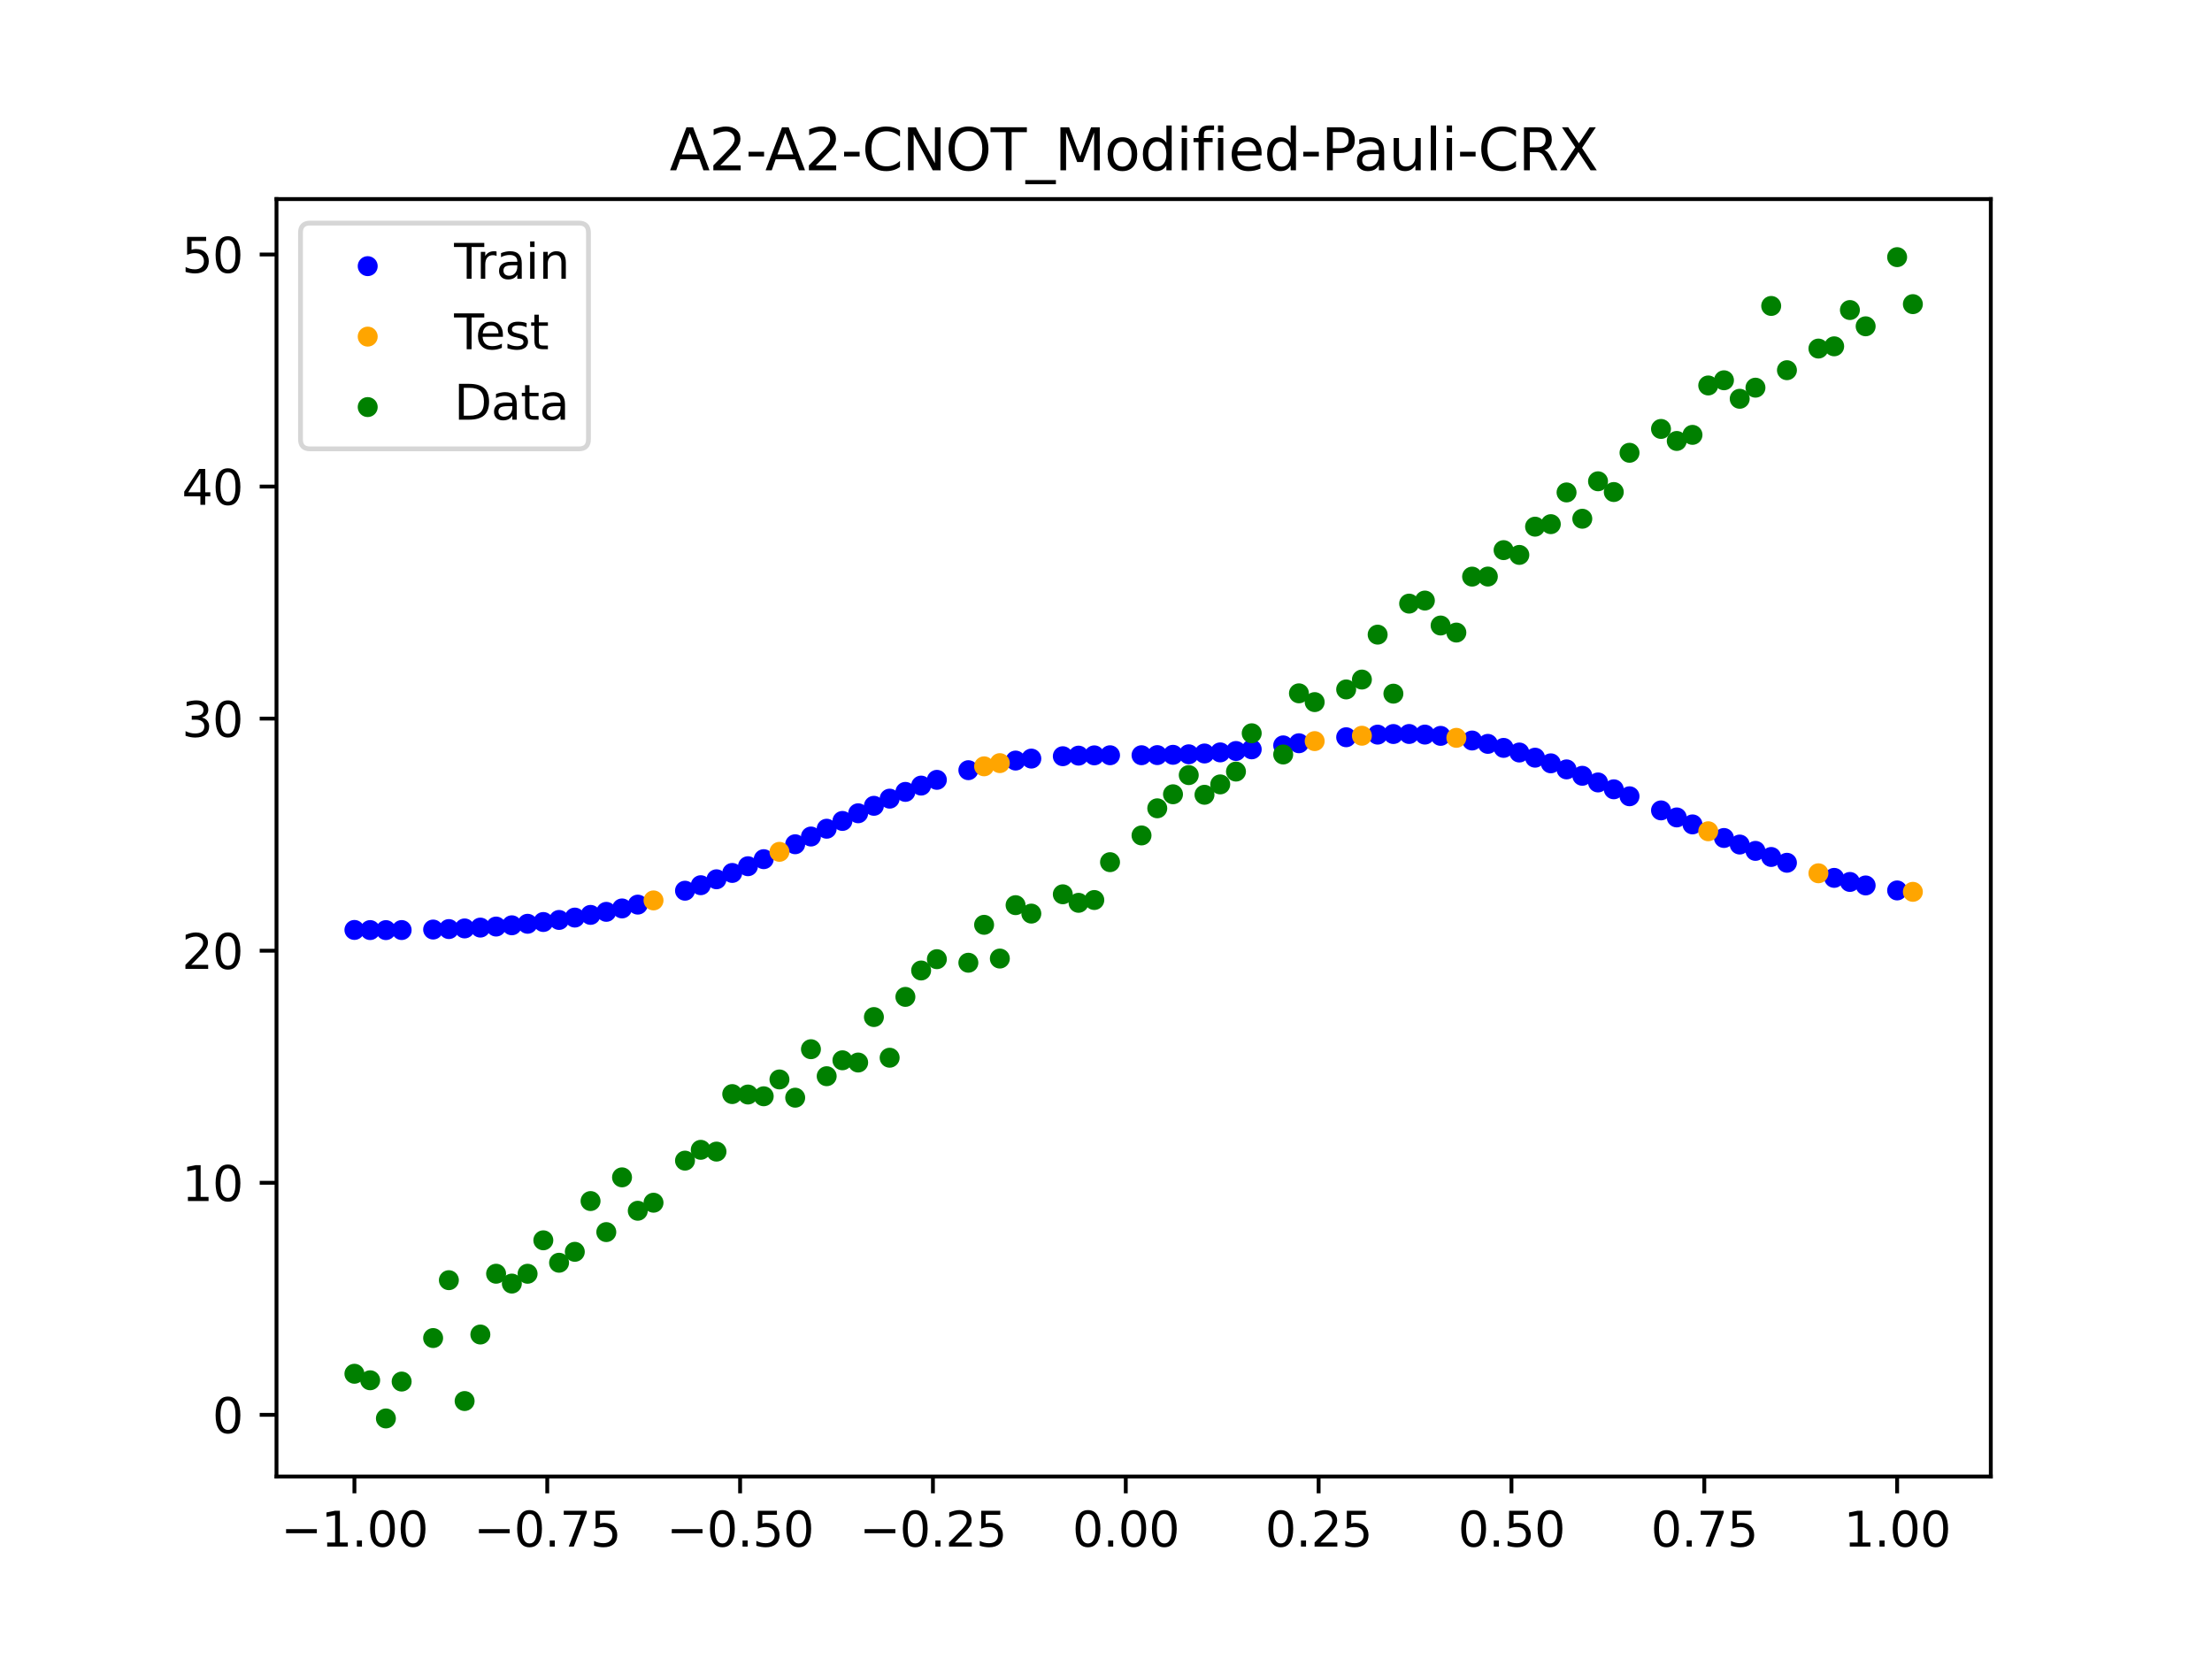 <?xml version="1.0" encoding="utf-8" standalone="no"?>
<!DOCTYPE svg PUBLIC "-//W3C//DTD SVG 1.1//EN"
  "http://www.w3.org/Graphics/SVG/1.1/DTD/svg11.dtd">
<svg xmlns:xlink="http://www.w3.org/1999/xlink" width="460.8pt" height="345.6pt" viewBox="0 0 460.8 345.6" xmlns="http://www.w3.org/2000/svg" version="1.1">
 <defs>
  <style type="text/css">*{stroke-linejoin: round; stroke-linecap: butt}</style>
 </defs>
 <g id="figure_1">
  <g id="patch_1">
   <path d="M 0 345.6 
L 460.8 345.6 
L 460.8 0 
L 0 0 
z
" style="fill: #ffffff"/>
  </g>
  <g id="axes_1">
   <g id="patch_2">
    <path d="M 57.6 307.584 
L 414.72 307.584 
L 414.72 41.472 
L 57.6 41.472 
z
" style="fill: #ffffff"/>
   </g>
   <g id="PathCollection_1">
    <defs>
     <path id="me3cb70cf65" d="M 0 1.581 
C 0.419 1.581 0.822 1.415 1.118 1.118 
C 1.415 0.822 1.581 0.419 1.581 0 
C 1.581 -0.419 1.415 -0.822 1.118 -1.118 
C 0.822 -1.415 0.419 -1.581 0 -1.581 
C -0.419 -1.581 -0.822 -1.415 -1.118 -1.118 
C -1.415 -0.822 -1.581 -0.419 -1.581 0 
C -1.581 0.419 -1.415 0.822 -1.118 1.118 
C -0.822 1.415 -0.419 1.581 0 1.581 
z
" style="stroke: #0000ff"/>
    </defs>
    <g clip-path="url(#p732efe812d)">
     <use xlink:href="#me3cb70cf65" x="145.978" y="184.405" style="fill: #0000ff; stroke: #0000ff"/>
     <use xlink:href="#me3cb70cf65" x="323.062" y="159.016" style="fill: #0000ff; stroke: #0000ff"/>
     <use xlink:href="#me3cb70cf65" x="267.314" y="155.278" style="fill: #0000ff; stroke: #0000ff"/>
     <use xlink:href="#me3cb70cf65" x="270.593" y="154.832" style="fill: #0000ff; stroke: #0000ff"/>
     <use xlink:href="#me3cb70cf65" x="329.621" y="161.611" style="fill: #0000ff; stroke: #0000ff"/>
     <use xlink:href="#me3cb70cf65" x="221.403" y="157.533" style="fill: #0000ff; stroke: #0000ff"/>
     <use xlink:href="#me3cb70cf65" x="260.755" y="156.101" style="fill: #0000ff; stroke: #0000ff"/>
     <use xlink:href="#me3cb70cf65" x="385.37" y="183.726" style="fill: #0000ff; stroke: #0000ff"/>
     <use xlink:href="#me3cb70cf65" x="237.8" y="157.327" style="fill: #0000ff; stroke: #0000ff"/>
     <use xlink:href="#me3cb70cf65" x="313.224" y="155.799" style="fill: #0000ff; stroke: #0000ff"/>
     <use xlink:href="#me3cb70cf65" x="336.18" y="164.426" style="fill: #0000ff; stroke: #0000ff"/>
     <use xlink:href="#me3cb70cf65" x="254.196" y="156.737" style="fill: #0000ff; stroke: #0000ff"/>
     <use xlink:href="#me3cb70cf65" x="349.297" y="170.285" style="fill: #0000ff; stroke: #0000ff"/>
     <use xlink:href="#me3cb70cf65" x="182.051" y="167.865" style="fill: #0000ff; stroke: #0000ff"/>
     <use xlink:href="#me3cb70cf65" x="250.917" y="156.965" style="fill: #0000ff; stroke: #0000ff"/>
     <use xlink:href="#me3cb70cf65" x="280.431" y="153.582" style="fill: #0000ff; stroke: #0000ff"/>
     <use xlink:href="#me3cb70cf65" x="103.347" y="193.019" style="fill: #0000ff; stroke: #0000ff"/>
     <use xlink:href="#me3cb70cf65" x="126.302" y="189.955" style="fill: #0000ff; stroke: #0000ff"/>
     <use xlink:href="#me3cb70cf65" x="123.023" y="190.588" style="fill: #0000ff; stroke: #0000ff"/>
     <use xlink:href="#me3cb70cf65" x="116.464" y="191.642" style="fill: #0000ff; stroke: #0000ff"/>
     <use xlink:href="#me3cb70cf65" x="306.666" y="154.262" style="fill: #0000ff; stroke: #0000ff"/>
     <use xlink:href="#me3cb70cf65" x="211.565" y="158.438" style="fill: #0000ff; stroke: #0000ff"/>
     <use xlink:href="#me3cb70cf65" x="155.816" y="180.451" style="fill: #0000ff; stroke: #0000ff"/>
     <use xlink:href="#me3cb70cf65" x="77.112" y="193.751" style="fill: #0000ff; stroke: #0000ff"/>
     <use xlink:href="#me3cb70cf65" x="244.358" y="157.241" style="fill: #0000ff; stroke: #0000ff"/>
     <use xlink:href="#me3cb70cf65" x="362.415" y="175.933" style="fill: #0000ff; stroke: #0000ff"/>
     <use xlink:href="#me3cb70cf65" x="382.091" y="182.877" style="fill: #0000ff; stroke: #0000ff"/>
     <use xlink:href="#me3cb70cf65" x="96.788" y="193.409" style="fill: #0000ff; stroke: #0000ff"/>
     <use xlink:href="#me3cb70cf65" x="201.727" y="160.443" style="fill: #0000ff; stroke: #0000ff"/>
     <use xlink:href="#me3cb70cf65" x="119.743" y="191.149" style="fill: #0000ff; stroke: #0000ff"/>
     <use xlink:href="#me3cb70cf65" x="149.258" y="183.17" style="fill: #0000ff; stroke: #0000ff"/>
     <use xlink:href="#me3cb70cf65" x="300.107" y="153.294" style="fill: #0000ff; stroke: #0000ff"/>
     <use xlink:href="#me3cb70cf65" x="293.548" y="152.903" style="fill: #0000ff; stroke: #0000ff"/>
     <use xlink:href="#me3cb70cf65" x="231.241" y="157.333" style="fill: #0000ff; stroke: #0000ff"/>
     <use xlink:href="#me3cb70cf65" x="109.905" y="192.441" style="fill: #0000ff; stroke: #0000ff"/>
     <use xlink:href="#me3cb70cf65" x="165.654" y="175.873" style="fill: #0000ff; stroke: #0000ff"/>
     <use xlink:href="#me3cb70cf65" x="319.783" y="157.839" style="fill: #0000ff; stroke: #0000ff"/>
     <use xlink:href="#me3cb70cf65" x="368.973" y="178.523" style="fill: #0000ff; stroke: #0000ff"/>
     <use xlink:href="#me3cb70cf65" x="316.504" y="156.762" style="fill: #0000ff; stroke: #0000ff"/>
     <use xlink:href="#me3cb70cf65" x="257.476" y="156.447" style="fill: #0000ff; stroke: #0000ff"/>
     <use xlink:href="#me3cb70cf65" x="172.213" y="172.638" style="fill: #0000ff; stroke: #0000ff"/>
     <use xlink:href="#me3cb70cf65" x="346.018" y="168.819" style="fill: #0000ff; stroke: #0000ff"/>
     <use xlink:href="#me3cb70cf65" x="80.391" y="193.759" style="fill: #0000ff; stroke: #0000ff"/>
     <use xlink:href="#me3cb70cf65" x="372.253" y="179.731" style="fill: #0000ff; stroke: #0000ff"/>
     <use xlink:href="#me3cb70cf65" x="168.934" y="174.263" style="fill: #0000ff; stroke: #0000ff"/>
     <use xlink:href="#me3cb70cf65" x="195.168" y="162.456" style="fill: #0000ff; stroke: #0000ff"/>
     <use xlink:href="#me3cb70cf65" x="152.537" y="181.85" style="fill: #0000ff; stroke: #0000ff"/>
     <use xlink:href="#me3cb70cf65" x="73.833" y="193.724" style="fill: #0000ff; stroke: #0000ff"/>
     <use xlink:href="#me3cb70cf65" x="290.269" y="152.91" style="fill: #0000ff; stroke: #0000ff"/>
     <use xlink:href="#me3cb70cf65" x="175.492" y="171.017" style="fill: #0000ff; stroke: #0000ff"/>
     <use xlink:href="#me3cb70cf65" x="241.079" y="157.302" style="fill: #0000ff; stroke: #0000ff"/>
     <use xlink:href="#me3cb70cf65" x="296.828" y="153.028" style="fill: #0000ff; stroke: #0000ff"/>
     <use xlink:href="#me3cb70cf65" x="227.962" y="157.354" style="fill: #0000ff; stroke: #0000ff"/>
     <use xlink:href="#me3cb70cf65" x="395.208" y="185.494" style="fill: #0000ff; stroke: #0000ff"/>
     <use xlink:href="#me3cb70cf65" x="178.772" y="169.42" style="fill: #0000ff; stroke: #0000ff"/>
     <use xlink:href="#me3cb70cf65" x="142.699" y="185.551" style="fill: #0000ff; stroke: #0000ff"/>
     <use xlink:href="#me3cb70cf65" x="132.861" y="188.451" style="fill: #0000ff; stroke: #0000ff"/>
     <use xlink:href="#me3cb70cf65" x="188.61" y="164.965" style="fill: #0000ff; stroke: #0000ff"/>
     <use xlink:href="#me3cb70cf65" x="100.067" y="193.236" style="fill: #0000ff; stroke: #0000ff"/>
     <use xlink:href="#me3cb70cf65" x="359.135" y="174.568" style="fill: #0000ff; stroke: #0000ff"/>
     <use xlink:href="#me3cb70cf65" x="214.844" y="158.029" style="fill: #0000ff; stroke: #0000ff"/>
     <use xlink:href="#me3cb70cf65" x="365.694" y="177.254" style="fill: #0000ff; stroke: #0000ff"/>
     <use xlink:href="#me3cb70cf65" x="90.229" y="193.641" style="fill: #0000ff; stroke: #0000ff"/>
     <use xlink:href="#me3cb70cf65" x="352.577" y="171.737" style="fill: #0000ff; stroke: #0000ff"/>
     <use xlink:href="#me3cb70cf65" x="129.581" y="189.243" style="fill: #0000ff; stroke: #0000ff"/>
     <use xlink:href="#me3cb70cf65" x="339.459" y="165.879" style="fill: #0000ff; stroke: #0000ff"/>
     <use xlink:href="#me3cb70cf65" x="185.33" y="166.374" style="fill: #0000ff; stroke: #0000ff"/>
     <use xlink:href="#me3cb70cf65" x="326.342" y="160.279" style="fill: #0000ff; stroke: #0000ff"/>
     <use xlink:href="#me3cb70cf65" x="388.649" y="184.454" style="fill: #0000ff; stroke: #0000ff"/>
     <use xlink:href="#me3cb70cf65" x="159.096" y="178.981" style="fill: #0000ff; stroke: #0000ff"/>
     <use xlink:href="#me3cb70cf65" x="83.671" y="193.746" style="fill: #0000ff; stroke: #0000ff"/>
     <use xlink:href="#me3cb70cf65" x="224.682" y="157.413" style="fill: #0000ff; stroke: #0000ff"/>
     <use xlink:href="#me3cb70cf65" x="113.185" y="192.071" style="fill: #0000ff; stroke: #0000ff"/>
     <use xlink:href="#me3cb70cf65" x="93.509" y="193.543" style="fill: #0000ff; stroke: #0000ff"/>
     <use xlink:href="#me3cb70cf65" x="106.626" y="192.756" style="fill: #0000ff; stroke: #0000ff"/>
     <use xlink:href="#me3cb70cf65" x="247.638" y="157.132" style="fill: #0000ff; stroke: #0000ff"/>
     <use xlink:href="#me3cb70cf65" x="309.945" y="154.962" style="fill: #0000ff; stroke: #0000ff"/>
     <use xlink:href="#me3cb70cf65" x="286.99" y="153.036" style="fill: #0000ff; stroke: #0000ff"/>
     <use xlink:href="#me3cb70cf65" x="191.889" y="163.654" style="fill: #0000ff; stroke: #0000ff"/>
     <use xlink:href="#me3cb70cf65" x="332.9" y="162.999" style="fill: #0000ff; stroke: #0000ff"/>
    </g>
   </g>
   <g id="PathCollection_2">
    <defs>
     <path id="m065a804cea" d="M 0 1.581 
C 0.419 1.581 0.822 1.415 1.118 1.118 
C 1.415 0.822 1.581 0.419 1.581 0 
C 1.581 -0.419 1.415 -0.822 1.118 -1.118 
C 0.822 -1.415 0.419 -1.581 0 -1.581 
C -0.419 -1.581 -0.822 -1.415 -1.118 -1.118 
C -1.415 -0.822 -1.581 -0.419 -1.581 0 
C -1.581 0.419 -1.415 0.822 -1.118 1.118 
C -0.822 1.415 -0.419 1.581 0 1.581 
z
" style="stroke: #ffa500"/>
    </defs>
    <g clip-path="url(#p732efe812d)">
     <use xlink:href="#m065a804cea" x="205.006" y="159.639" style="fill: #ffa500; stroke: #ffa500"/>
     <use xlink:href="#m065a804cea" x="162.375" y="177.451" style="fill: #ffa500; stroke: #ffa500"/>
     <use xlink:href="#m065a804cea" x="208.286" y="158.972" style="fill: #ffa500; stroke: #ffa500"/>
     <use xlink:href="#m065a804cea" x="283.71" y="153.266" style="fill: #ffa500; stroke: #ffa500"/>
     <use xlink:href="#m065a804cea" x="378.811" y="181.92" style="fill: #ffa500; stroke: #ffa500"/>
     <use xlink:href="#m065a804cea" x="136.14" y="187.573" style="fill: #ffa500; stroke: #ffa500"/>
     <use xlink:href="#m065a804cea" x="355.856" y="173.167" style="fill: #ffa500; stroke: #ffa500"/>
     <use xlink:href="#m065a804cea" x="273.872" y="154.386" style="fill: #ffa500; stroke: #ffa500"/>
     <use xlink:href="#m065a804cea" x="303.386" y="153.705" style="fill: #ffa500; stroke: #ffa500"/>
     <use xlink:href="#m065a804cea" x="398.487" y="185.786" style="fill: #ffa500; stroke: #ffa500"/>
    </g>
   </g>
   <g id="PathCollection_3">
    <defs>
     <path id="md2d02b4729" d="M 0 1.581 
C 0.419 1.581 0.822 1.415 1.118 1.118 
C 1.415 0.822 1.581 0.419 1.581 0 
C 1.581 -0.419 1.415 -0.822 1.118 -1.118 
C 0.822 -1.415 0.419 -1.581 0 -1.581 
C -0.419 -1.581 -0.822 -1.415 -1.118 -1.118 
C -1.415 -0.822 -1.581 -0.419 -1.581 0 
C -1.581 0.419 -1.415 0.822 -1.118 1.118 
C -0.822 1.415 -0.419 1.581 0 1.581 
z
" style="stroke: #008000"/>
    </defs>
    <g clip-path="url(#p732efe812d)">
     <use xlink:href="#md2d02b4729" x="145.978" y="239.529" style="fill: #008000; stroke: #008000"/>
     <use xlink:href="#md2d02b4729" x="323.062" y="109.191" style="fill: #008000; stroke: #008000"/>
     <use xlink:href="#md2d02b4729" x="267.314" y="157.174" style="fill: #008000; stroke: #008000"/>
     <use xlink:href="#md2d02b4729" x="270.593" y="144.432" style="fill: #008000; stroke: #008000"/>
     <use xlink:href="#md2d02b4729" x="329.621" y="108.064" style="fill: #008000; stroke: #008000"/>
     <use xlink:href="#md2d02b4729" x="221.403" y="186.297" style="fill: #008000; stroke: #008000"/>
     <use xlink:href="#md2d02b4729" x="260.755" y="152.753" style="fill: #008000; stroke: #008000"/>
     <use xlink:href="#md2d02b4729" x="385.37" y="64.585" style="fill: #008000; stroke: #008000"/>
     <use xlink:href="#md2d02b4729" x="237.8" y="174.037" style="fill: #008000; stroke: #008000"/>
     <use xlink:href="#md2d02b4729" x="313.224" y="114.603" style="fill: #008000; stroke: #008000"/>
     <use xlink:href="#md2d02b4729" x="336.18" y="102.499" style="fill: #008000; stroke: #008000"/>
     <use xlink:href="#md2d02b4729" x="254.196" y="163.405" style="fill: #008000; stroke: #008000"/>
     <use xlink:href="#md2d02b4729" x="349.297" y="91.859" style="fill: #008000; stroke: #008000"/>
     <use xlink:href="#md2d02b4729" x="182.051" y="211.87" style="fill: #008000; stroke: #008000"/>
     <use xlink:href="#md2d02b4729" x="250.917" y="165.566" style="fill: #008000; stroke: #008000"/>
     <use xlink:href="#md2d02b4729" x="280.431" y="143.622" style="fill: #008000; stroke: #008000"/>
     <use xlink:href="#md2d02b4729" x="103.347" y="265.342" style="fill: #008000; stroke: #008000"/>
     <use xlink:href="#md2d02b4729" x="126.302" y="256.668" style="fill: #008000; stroke: #008000"/>
     <use xlink:href="#md2d02b4729" x="123.023" y="250.202" style="fill: #008000; stroke: #008000"/>
     <use xlink:href="#md2d02b4729" x="116.464" y="263.053" style="fill: #008000; stroke: #008000"/>
     <use xlink:href="#md2d02b4729" x="306.666" y="120.12" style="fill: #008000; stroke: #008000"/>
     <use xlink:href="#md2d02b4729" x="211.565" y="188.561" style="fill: #008000; stroke: #008000"/>
     <use xlink:href="#md2d02b4729" x="155.816" y="228.009" style="fill: #008000; stroke: #008000"/>
     <use xlink:href="#md2d02b4729" x="77.112" y="287.537" style="fill: #008000; stroke: #008000"/>
     <use xlink:href="#md2d02b4729" x="244.358" y="165.462" style="fill: #008000; stroke: #008000"/>
     <use xlink:href="#md2d02b4729" x="362.415" y="83.074" style="fill: #008000; stroke: #008000"/>
     <use xlink:href="#md2d02b4729" x="382.091" y="72.145" style="fill: #008000; stroke: #008000"/>
     <use xlink:href="#md2d02b4729" x="96.788" y="291.863" style="fill: #008000; stroke: #008000"/>
     <use xlink:href="#md2d02b4729" x="201.727" y="200.555" style="fill: #008000; stroke: #008000"/>
     <use xlink:href="#md2d02b4729" x="119.743" y="260.777" style="fill: #008000; stroke: #008000"/>
     <use xlink:href="#md2d02b4729" x="149.258" y="239.901" style="fill: #008000; stroke: #008000"/>
     <use xlink:href="#md2d02b4729" x="300.107" y="130.306" style="fill: #008000; stroke: #008000"/>
     <use xlink:href="#md2d02b4729" x="293.548" y="125.746" style="fill: #008000; stroke: #008000"/>
     <use xlink:href="#md2d02b4729" x="231.241" y="179.605" style="fill: #008000; stroke: #008000"/>
     <use xlink:href="#md2d02b4729" x="109.905" y="265.348" style="fill: #008000; stroke: #008000"/>
     <use xlink:href="#md2d02b4729" x="165.654" y="228.669" style="fill: #008000; stroke: #008000"/>
     <use xlink:href="#md2d02b4729" x="319.783" y="109.715" style="fill: #008000; stroke: #008000"/>
     <use xlink:href="#md2d02b4729" x="368.973" y="63.734" style="fill: #008000; stroke: #008000"/>
     <use xlink:href="#md2d02b4729" x="316.504" y="115.599" style="fill: #008000; stroke: #008000"/>
     <use xlink:href="#md2d02b4729" x="257.476" y="160.733" style="fill: #008000; stroke: #008000"/>
     <use xlink:href="#md2d02b4729" x="172.213" y="224.194" style="fill: #008000; stroke: #008000"/>
     <use xlink:href="#md2d02b4729" x="346.018" y="89.354" style="fill: #008000; stroke: #008000"/>
     <use xlink:href="#md2d02b4729" x="80.391" y="295.488" style="fill: #008000; stroke: #008000"/>
     <use xlink:href="#md2d02b4729" x="372.253" y="77.119" style="fill: #008000; stroke: #008000"/>
     <use xlink:href="#md2d02b4729" x="168.934" y="218.569" style="fill: #008000; stroke: #008000"/>
     <use xlink:href="#md2d02b4729" x="195.168" y="199.815" style="fill: #008000; stroke: #008000"/>
     <use xlink:href="#md2d02b4729" x="152.537" y="227.917" style="fill: #008000; stroke: #008000"/>
     <use xlink:href="#md2d02b4729" x="73.833" y="286.179" style="fill: #008000; stroke: #008000"/>
     <use xlink:href="#md2d02b4729" x="290.269" y="144.503" style="fill: #008000; stroke: #008000"/>
     <use xlink:href="#md2d02b4729" x="175.492" y="220.878" style="fill: #008000; stroke: #008000"/>
     <use xlink:href="#md2d02b4729" x="241.079" y="168.385" style="fill: #008000; stroke: #008000"/>
     <use xlink:href="#md2d02b4729" x="296.828" y="125.107" style="fill: #008000; stroke: #008000"/>
     <use xlink:href="#md2d02b4729" x="227.962" y="187.489" style="fill: #008000; stroke: #008000"/>
     <use xlink:href="#md2d02b4729" x="395.208" y="53.568" style="fill: #008000; stroke: #008000"/>
     <use xlink:href="#md2d02b4729" x="178.772" y="221.344" style="fill: #008000; stroke: #008000"/>
     <use xlink:href="#md2d02b4729" x="142.699" y="241.781" style="fill: #008000; stroke: #008000"/>
     <use xlink:href="#md2d02b4729" x="132.861" y="252.224" style="fill: #008000; stroke: #008000"/>
     <use xlink:href="#md2d02b4729" x="188.61" y="207.669" style="fill: #008000; stroke: #008000"/>
     <use xlink:href="#md2d02b4729" x="100.067" y="278.004" style="fill: #008000; stroke: #008000"/>
     <use xlink:href="#md2d02b4729" x="359.135" y="79.219" style="fill: #008000; stroke: #008000"/>
     <use xlink:href="#md2d02b4729" x="214.844" y="190.32" style="fill: #008000; stroke: #008000"/>
     <use xlink:href="#md2d02b4729" x="365.694" y="80.761" style="fill: #008000; stroke: #008000"/>
     <use xlink:href="#md2d02b4729" x="90.229" y="278.74" style="fill: #008000; stroke: #008000"/>
     <use xlink:href="#md2d02b4729" x="352.577" y="90.59" style="fill: #008000; stroke: #008000"/>
     <use xlink:href="#md2d02b4729" x="129.581" y="245.264" style="fill: #008000; stroke: #008000"/>
     <use xlink:href="#md2d02b4729" x="339.459" y="94.322" style="fill: #008000; stroke: #008000"/>
     <use xlink:href="#md2d02b4729" x="185.33" y="220.345" style="fill: #008000; stroke: #008000"/>
     <use xlink:href="#md2d02b4729" x="326.342" y="102.583" style="fill: #008000; stroke: #008000"/>
     <use xlink:href="#md2d02b4729" x="388.649" y="67.974" style="fill: #008000; stroke: #008000"/>
     <use xlink:href="#md2d02b4729" x="159.096" y="228.374" style="fill: #008000; stroke: #008000"/>
     <use xlink:href="#md2d02b4729" x="83.671" y="287.805" style="fill: #008000; stroke: #008000"/>
     <use xlink:href="#md2d02b4729" x="224.682" y="188.075" style="fill: #008000; stroke: #008000"/>
     <use xlink:href="#md2d02b4729" x="113.185" y="258.379" style="fill: #008000; stroke: #008000"/>
     <use xlink:href="#md2d02b4729" x="93.509" y="266.684" style="fill: #008000; stroke: #008000"/>
     <use xlink:href="#md2d02b4729" x="106.626" y="267.392" style="fill: #008000; stroke: #008000"/>
     <use xlink:href="#md2d02b4729" x="247.638" y="161.47" style="fill: #008000; stroke: #008000"/>
     <use xlink:href="#md2d02b4729" x="309.945" y="120.107" style="fill: #008000; stroke: #008000"/>
     <use xlink:href="#md2d02b4729" x="286.99" y="132.208" style="fill: #008000; stroke: #008000"/>
     <use xlink:href="#md2d02b4729" x="191.889" y="202.171" style="fill: #008000; stroke: #008000"/>
     <use xlink:href="#md2d02b4729" x="332.9" y="100.262" style="fill: #008000; stroke: #008000"/>
    </g>
   </g>
   <g id="PathCollection_4">
    <g clip-path="url(#p732efe812d)">
     <use xlink:href="#md2d02b4729" x="205.006" y="192.657" style="fill: #008000; stroke: #008000"/>
     <use xlink:href="#md2d02b4729" x="162.375" y="224.867" style="fill: #008000; stroke: #008000"/>
     <use xlink:href="#md2d02b4729" x="208.286" y="199.684" style="fill: #008000; stroke: #008000"/>
     <use xlink:href="#md2d02b4729" x="283.71" y="141.563" style="fill: #008000; stroke: #008000"/>
     <use xlink:href="#md2d02b4729" x="378.811" y="72.613" style="fill: #008000; stroke: #008000"/>
     <use xlink:href="#md2d02b4729" x="136.14" y="250.548" style="fill: #008000; stroke: #008000"/>
     <use xlink:href="#md2d02b4729" x="355.856" y="80.3" style="fill: #008000; stroke: #008000"/>
     <use xlink:href="#md2d02b4729" x="273.872" y="146.262" style="fill: #008000; stroke: #008000"/>
     <use xlink:href="#md2d02b4729" x="303.386" y="131.774" style="fill: #008000; stroke: #008000"/>
     <use xlink:href="#md2d02b4729" x="398.487" y="63.357" style="fill: #008000; stroke: #008000"/>
    </g>
   </g>
   <g id="matplotlib.axis_1">
    <g id="xtick_1">
     <g id="line2d_1">
      <defs>
       <path id="mb6b170fa87" d="M 0 0 
L 0 3.5 
" style="stroke: #000000; stroke-width: 0.8"/>
      </defs>
      <g>
       <use xlink:href="#mb6b170fa87" x="73.833" y="307.584" style="stroke: #000000; stroke-width: 0.8"/>
      </g>
     </g>
     <g id="text_1">
      <!-- −1.00 -->
      <g transform="translate(58.51 322.182) scale(0.1 -0.1)">
       <defs>
        <path id="DejaVuSans-2212" d="M 678 2272 
L 4684 2272 
L 4684 1741 
L 678 1741 
L 678 2272 
z
" transform="scale(0.016)"/>
        <path id="DejaVuSans-31" d="M 794 531 
L 1825 531 
L 1825 4091 
L 703 3866 
L 703 4441 
L 1819 4666 
L 2450 4666 
L 2450 531 
L 3481 531 
L 3481 0 
L 794 0 
L 794 531 
z
" transform="scale(0.016)"/>
        <path id="DejaVuSans-2e" d="M 684 794 
L 1344 794 
L 1344 0 
L 684 0 
L 684 794 
z
" transform="scale(0.016)"/>
        <path id="DejaVuSans-30" d="M 2034 4250 
Q 1547 4250 1301 3770 
Q 1056 3291 1056 2328 
Q 1056 1369 1301 889 
Q 1547 409 2034 409 
Q 2525 409 2770 889 
Q 3016 1369 3016 2328 
Q 3016 3291 2770 3770 
Q 2525 4250 2034 4250 
z
M 2034 4750 
Q 2819 4750 3233 4129 
Q 3647 3509 3647 2328 
Q 3647 1150 3233 529 
Q 2819 -91 2034 -91 
Q 1250 -91 836 529 
Q 422 1150 422 2328 
Q 422 3509 836 4129 
Q 1250 4750 2034 4750 
z
" transform="scale(0.016)"/>
       </defs>
       <use xlink:href="#DejaVuSans-2212"/>
       <use xlink:href="#DejaVuSans-31" x="83.789"/>
       <use xlink:href="#DejaVuSans-2e" x="147.412"/>
       <use xlink:href="#DejaVuSans-30" x="179.199"/>
       <use xlink:href="#DejaVuSans-30" x="242.822"/>
      </g>
     </g>
    </g>
    <g id="xtick_2">
     <g id="line2d_2">
      <g>
       <use xlink:href="#mb6b170fa87" x="114.005" y="307.584" style="stroke: #000000; stroke-width: 0.8"/>
      </g>
     </g>
     <g id="text_2">
      <!-- −0.75 -->
      <g transform="translate(98.682 322.182) scale(0.1 -0.1)">
       <defs>
        <path id="DejaVuSans-37" d="M 525 4666 
L 3525 4666 
L 3525 4397 
L 1831 0 
L 1172 0 
L 2766 4134 
L 525 4134 
L 525 4666 
z
" transform="scale(0.016)"/>
        <path id="DejaVuSans-35" d="M 691 4666 
L 3169 4666 
L 3169 4134 
L 1269 4134 
L 1269 2991 
Q 1406 3038 1543 3061 
Q 1681 3084 1819 3084 
Q 2600 3084 3056 2656 
Q 3513 2228 3513 1497 
Q 3513 744 3044 326 
Q 2575 -91 1722 -91 
Q 1428 -91 1123 -41 
Q 819 9 494 109 
L 494 744 
Q 775 591 1075 516 
Q 1375 441 1709 441 
Q 2250 441 2565 725 
Q 2881 1009 2881 1497 
Q 2881 1984 2565 2268 
Q 2250 2553 1709 2553 
Q 1456 2553 1204 2497 
Q 953 2441 691 2322 
L 691 4666 
z
" transform="scale(0.016)"/>
       </defs>
       <use xlink:href="#DejaVuSans-2212"/>
       <use xlink:href="#DejaVuSans-30" x="83.789"/>
       <use xlink:href="#DejaVuSans-2e" x="147.412"/>
       <use xlink:href="#DejaVuSans-37" x="179.199"/>
       <use xlink:href="#DejaVuSans-35" x="242.822"/>
      </g>
     </g>
    </g>
    <g id="xtick_3">
     <g id="line2d_3">
      <g>
       <use xlink:href="#mb6b170fa87" x="154.177" y="307.584" style="stroke: #000000; stroke-width: 0.8"/>
      </g>
     </g>
     <g id="text_3">
      <!-- −0.50 -->
      <g transform="translate(138.854 322.182) scale(0.1 -0.1)">
       <use xlink:href="#DejaVuSans-2212"/>
       <use xlink:href="#DejaVuSans-30" x="83.789"/>
       <use xlink:href="#DejaVuSans-2e" x="147.412"/>
       <use xlink:href="#DejaVuSans-35" x="179.199"/>
       <use xlink:href="#DejaVuSans-30" x="242.822"/>
      </g>
     </g>
    </g>
    <g id="xtick_4">
     <g id="line2d_4">
      <g>
       <use xlink:href="#mb6b170fa87" x="194.348" y="307.584" style="stroke: #000000; stroke-width: 0.8"/>
      </g>
     </g>
     <g id="text_4">
      <!-- −0.25 -->
      <g transform="translate(179.026 322.182) scale(0.1 -0.1)">
       <defs>
        <path id="DejaVuSans-32" d="M 1228 531 
L 3431 531 
L 3431 0 
L 469 0 
L 469 531 
Q 828 903 1448 1529 
Q 2069 2156 2228 2338 
Q 2531 2678 2651 2914 
Q 2772 3150 2772 3378 
Q 2772 3750 2511 3984 
Q 2250 4219 1831 4219 
Q 1534 4219 1204 4116 
Q 875 4013 500 3803 
L 500 4441 
Q 881 4594 1212 4672 
Q 1544 4750 1819 4750 
Q 2544 4750 2975 4387 
Q 3406 4025 3406 3419 
Q 3406 3131 3298 2873 
Q 3191 2616 2906 2266 
Q 2828 2175 2409 1742 
Q 1991 1309 1228 531 
z
" transform="scale(0.016)"/>
       </defs>
       <use xlink:href="#DejaVuSans-2212"/>
       <use xlink:href="#DejaVuSans-30" x="83.789"/>
       <use xlink:href="#DejaVuSans-2e" x="147.412"/>
       <use xlink:href="#DejaVuSans-32" x="179.199"/>
       <use xlink:href="#DejaVuSans-35" x="242.822"/>
      </g>
     </g>
    </g>
    <g id="xtick_5">
     <g id="line2d_5">
      <g>
       <use xlink:href="#mb6b170fa87" x="234.52" y="307.584" style="stroke: #000000; stroke-width: 0.8"/>
      </g>
     </g>
     <g id="text_5">
      <!-- 0.00 -->
      <g transform="translate(223.388 322.182) scale(0.1 -0.1)">
       <use xlink:href="#DejaVuSans-30"/>
       <use xlink:href="#DejaVuSans-2e" x="63.623"/>
       <use xlink:href="#DejaVuSans-30" x="95.41"/>
       <use xlink:href="#DejaVuSans-30" x="159.033"/>
      </g>
     </g>
    </g>
    <g id="xtick_6">
     <g id="line2d_6">
      <g>
       <use xlink:href="#mb6b170fa87" x="274.692" y="307.584" style="stroke: #000000; stroke-width: 0.8"/>
      </g>
     </g>
     <g id="text_6">
      <!-- 0.25 -->
      <g transform="translate(263.559 322.182) scale(0.1 -0.1)">
       <use xlink:href="#DejaVuSans-30"/>
       <use xlink:href="#DejaVuSans-2e" x="63.623"/>
       <use xlink:href="#DejaVuSans-32" x="95.41"/>
       <use xlink:href="#DejaVuSans-35" x="159.033"/>
      </g>
     </g>
    </g>
    <g id="xtick_7">
     <g id="line2d_7">
      <g>
       <use xlink:href="#mb6b170fa87" x="314.864" y="307.584" style="stroke: #000000; stroke-width: 0.8"/>
      </g>
     </g>
     <g id="text_7">
      <!-- 0.50 -->
      <g transform="translate(303.731 322.182) scale(0.1 -0.1)">
       <use xlink:href="#DejaVuSans-30"/>
       <use xlink:href="#DejaVuSans-2e" x="63.623"/>
       <use xlink:href="#DejaVuSans-35" x="95.41"/>
       <use xlink:href="#DejaVuSans-30" x="159.033"/>
      </g>
     </g>
    </g>
    <g id="xtick_8">
     <g id="line2d_8">
      <g>
       <use xlink:href="#mb6b170fa87" x="355.036" y="307.584" style="stroke: #000000; stroke-width: 0.8"/>
      </g>
     </g>
     <g id="text_8">
      <!-- 0.75 -->
      <g transform="translate(343.903 322.182) scale(0.1 -0.1)">
       <use xlink:href="#DejaVuSans-30"/>
       <use xlink:href="#DejaVuSans-2e" x="63.623"/>
       <use xlink:href="#DejaVuSans-37" x="95.41"/>
       <use xlink:href="#DejaVuSans-35" x="159.033"/>
      </g>
     </g>
    </g>
    <g id="xtick_9">
     <g id="line2d_9">
      <g>
       <use xlink:href="#mb6b170fa87" x="395.208" y="307.584" style="stroke: #000000; stroke-width: 0.8"/>
      </g>
     </g>
     <g id="text_9">
      <!-- 1.00 -->
      <g transform="translate(384.075 322.182) scale(0.1 -0.1)">
       <use xlink:href="#DejaVuSans-31"/>
       <use xlink:href="#DejaVuSans-2e" x="63.623"/>
       <use xlink:href="#DejaVuSans-30" x="95.41"/>
       <use xlink:href="#DejaVuSans-30" x="159.033"/>
      </g>
     </g>
    </g>
   </g>
   <g id="matplotlib.axis_2">
    <g id="ytick_1">
     <g id="line2d_10">
      <defs>
       <path id="mb963e695dc" d="M 0 0 
L -3.5 0 
" style="stroke: #000000; stroke-width: 0.8"/>
      </defs>
      <g>
       <use xlink:href="#mb963e695dc" x="57.6" y="294.735" style="stroke: #000000; stroke-width: 0.8"/>
      </g>
     </g>
     <g id="text_10">
      <!-- 0 -->
      <g transform="translate(44.237 298.534) scale(0.1 -0.1)">
       <use xlink:href="#DejaVuSans-30"/>
      </g>
     </g>
    </g>
    <g id="ytick_2">
     <g id="line2d_11">
      <g>
       <use xlink:href="#mb963e695dc" x="57.6" y="246.391" style="stroke: #000000; stroke-width: 0.8"/>
      </g>
     </g>
     <g id="text_11">
      <!-- 10 -->
      <g transform="translate(37.875 250.19) scale(0.1 -0.1)">
       <use xlink:href="#DejaVuSans-31"/>
       <use xlink:href="#DejaVuSans-30" x="63.623"/>
      </g>
     </g>
    </g>
    <g id="ytick_3">
     <g id="line2d_12">
      <g>
       <use xlink:href="#mb963e695dc" x="57.6" y="198.047" style="stroke: #000000; stroke-width: 0.8"/>
      </g>
     </g>
     <g id="text_12">
      <!-- 20 -->
      <g transform="translate(37.875 201.846) scale(0.1 -0.1)">
       <use xlink:href="#DejaVuSans-32"/>
       <use xlink:href="#DejaVuSans-30" x="63.623"/>
      </g>
     </g>
    </g>
    <g id="ytick_4">
     <g id="line2d_13">
      <g>
       <use xlink:href="#mb963e695dc" x="57.6" y="149.702" style="stroke: #000000; stroke-width: 0.8"/>
      </g>
     </g>
     <g id="text_13">
      <!-- 30 -->
      <g transform="translate(37.875 153.502) scale(0.1 -0.1)">
       <defs>
        <path id="DejaVuSans-33" d="M 2597 2516 
Q 3050 2419 3304 2112 
Q 3559 1806 3559 1356 
Q 3559 666 3084 287 
Q 2609 -91 1734 -91 
Q 1441 -91 1130 -33 
Q 819 25 488 141 
L 488 750 
Q 750 597 1062 519 
Q 1375 441 1716 441 
Q 2309 441 2620 675 
Q 2931 909 2931 1356 
Q 2931 1769 2642 2001 
Q 2353 2234 1838 2234 
L 1294 2234 
L 1294 2753 
L 1863 2753 
Q 2328 2753 2575 2939 
Q 2822 3125 2822 3475 
Q 2822 3834 2567 4026 
Q 2313 4219 1838 4219 
Q 1578 4219 1281 4162 
Q 984 4106 628 3988 
L 628 4550 
Q 988 4650 1302 4700 
Q 1616 4750 1894 4750 
Q 2613 4750 3031 4423 
Q 3450 4097 3450 3541 
Q 3450 3153 3228 2886 
Q 3006 2619 2597 2516 
z
" transform="scale(0.016)"/>
       </defs>
       <use xlink:href="#DejaVuSans-33"/>
       <use xlink:href="#DejaVuSans-30" x="63.623"/>
      </g>
     </g>
    </g>
    <g id="ytick_5">
     <g id="line2d_14">
      <g>
       <use xlink:href="#mb963e695dc" x="57.6" y="101.358" style="stroke: #000000; stroke-width: 0.8"/>
      </g>
     </g>
     <g id="text_14">
      <!-- 40 -->
      <g transform="translate(37.875 105.157) scale(0.1 -0.1)">
       <defs>
        <path id="DejaVuSans-34" d="M 2419 4116 
L 825 1625 
L 2419 1625 
L 2419 4116 
z
M 2253 4666 
L 3047 4666 
L 3047 1625 
L 3713 1625 
L 3713 1100 
L 3047 1100 
L 3047 0 
L 2419 0 
L 2419 1100 
L 313 1100 
L 313 1709 
L 2253 4666 
z
" transform="scale(0.016)"/>
       </defs>
       <use xlink:href="#DejaVuSans-34"/>
       <use xlink:href="#DejaVuSans-30" x="63.623"/>
      </g>
     </g>
    </g>
    <g id="ytick_6">
     <g id="line2d_15">
      <g>
       <use xlink:href="#mb963e695dc" x="57.6" y="53.014" style="stroke: #000000; stroke-width: 0.8"/>
      </g>
     </g>
     <g id="text_15">
      <!-- 50 -->
      <g transform="translate(37.875 56.813) scale(0.1 -0.1)">
       <use xlink:href="#DejaVuSans-35"/>
       <use xlink:href="#DejaVuSans-30" x="63.623"/>
      </g>
     </g>
    </g>
   </g>
   <g id="patch_3">
    <path d="M 57.6 307.584 
L 57.6 41.472 
" style="fill: none; stroke: #000000; stroke-width: 0.8; stroke-linejoin: miter; stroke-linecap: square"/>
   </g>
   <g id="patch_4">
    <path d="M 414.72 307.584 
L 414.72 41.472 
" style="fill: none; stroke: #000000; stroke-width: 0.8; stroke-linejoin: miter; stroke-linecap: square"/>
   </g>
   <g id="patch_5">
    <path d="M 57.6 307.584 
L 414.72 307.584 
" style="fill: none; stroke: #000000; stroke-width: 0.8; stroke-linejoin: miter; stroke-linecap: square"/>
   </g>
   <g id="patch_6">
    <path d="M 57.6 41.472 
L 414.72 41.472 
" style="fill: none; stroke: #000000; stroke-width: 0.8; stroke-linejoin: miter; stroke-linecap: square"/>
   </g>
   <g id="text_16">
    <!-- A2-A2-CNOT_Modified-Pauli-CRX -->
    <g transform="translate(139.493 35.472) scale(0.12 -0.12)">
     <defs>
      <path id="DejaVuSans-41" d="M 2188 4044 
L 1331 1722 
L 3047 1722 
L 2188 4044 
z
M 1831 4666 
L 2547 4666 
L 4325 0 
L 3669 0 
L 3244 1197 
L 1141 1197 
L 716 0 
L 50 0 
L 1831 4666 
z
" transform="scale(0.016)"/>
      <path id="DejaVuSans-2d" d="M 313 2009 
L 1997 2009 
L 1997 1497 
L 313 1497 
L 313 2009 
z
" transform="scale(0.016)"/>
      <path id="DejaVuSans-43" d="M 4122 4306 
L 4122 3641 
Q 3803 3938 3442 4084 
Q 3081 4231 2675 4231 
Q 1875 4231 1450 3742 
Q 1025 3253 1025 2328 
Q 1025 1406 1450 917 
Q 1875 428 2675 428 
Q 3081 428 3442 575 
Q 3803 722 4122 1019 
L 4122 359 
Q 3791 134 3420 21 
Q 3050 -91 2638 -91 
Q 1578 -91 968 557 
Q 359 1206 359 2328 
Q 359 3453 968 4101 
Q 1578 4750 2638 4750 
Q 3056 4750 3426 4639 
Q 3797 4528 4122 4306 
z
" transform="scale(0.016)"/>
      <path id="DejaVuSans-4e" d="M 628 4666 
L 1478 4666 
L 3547 763 
L 3547 4666 
L 4159 4666 
L 4159 0 
L 3309 0 
L 1241 3903 
L 1241 0 
L 628 0 
L 628 4666 
z
" transform="scale(0.016)"/>
      <path id="DejaVuSans-4f" d="M 2522 4238 
Q 1834 4238 1429 3725 
Q 1025 3213 1025 2328 
Q 1025 1447 1429 934 
Q 1834 422 2522 422 
Q 3209 422 3611 934 
Q 4013 1447 4013 2328 
Q 4013 3213 3611 3725 
Q 3209 4238 2522 4238 
z
M 2522 4750 
Q 3503 4750 4090 4092 
Q 4678 3434 4678 2328 
Q 4678 1225 4090 567 
Q 3503 -91 2522 -91 
Q 1538 -91 948 565 
Q 359 1222 359 2328 
Q 359 3434 948 4092 
Q 1538 4750 2522 4750 
z
" transform="scale(0.016)"/>
      <path id="DejaVuSans-54" d="M -19 4666 
L 3928 4666 
L 3928 4134 
L 2272 4134 
L 2272 0 
L 1638 0 
L 1638 4134 
L -19 4134 
L -19 4666 
z
" transform="scale(0.016)"/>
      <path id="DejaVuSans-5f" d="M 3263 -1063 
L 3263 -1509 
L -63 -1509 
L -63 -1063 
L 3263 -1063 
z
" transform="scale(0.016)"/>
      <path id="DejaVuSans-4d" d="M 628 4666 
L 1569 4666 
L 2759 1491 
L 3956 4666 
L 4897 4666 
L 4897 0 
L 4281 0 
L 4281 4097 
L 3078 897 
L 2444 897 
L 1241 4097 
L 1241 0 
L 628 0 
L 628 4666 
z
" transform="scale(0.016)"/>
      <path id="DejaVuSans-6f" d="M 1959 3097 
Q 1497 3097 1228 2736 
Q 959 2375 959 1747 
Q 959 1119 1226 758 
Q 1494 397 1959 397 
Q 2419 397 2687 759 
Q 2956 1122 2956 1747 
Q 2956 2369 2687 2733 
Q 2419 3097 1959 3097 
z
M 1959 3584 
Q 2709 3584 3137 3096 
Q 3566 2609 3566 1747 
Q 3566 888 3137 398 
Q 2709 -91 1959 -91 
Q 1206 -91 779 398 
Q 353 888 353 1747 
Q 353 2609 779 3096 
Q 1206 3584 1959 3584 
z
" transform="scale(0.016)"/>
      <path id="DejaVuSans-64" d="M 2906 2969 
L 2906 4863 
L 3481 4863 
L 3481 0 
L 2906 0 
L 2906 525 
Q 2725 213 2448 61 
Q 2172 -91 1784 -91 
Q 1150 -91 751 415 
Q 353 922 353 1747 
Q 353 2572 751 3078 
Q 1150 3584 1784 3584 
Q 2172 3584 2448 3432 
Q 2725 3281 2906 2969 
z
M 947 1747 
Q 947 1113 1208 752 
Q 1469 391 1925 391 
Q 2381 391 2643 752 
Q 2906 1113 2906 1747 
Q 2906 2381 2643 2742 
Q 2381 3103 1925 3103 
Q 1469 3103 1208 2742 
Q 947 2381 947 1747 
z
" transform="scale(0.016)"/>
      <path id="DejaVuSans-69" d="M 603 3500 
L 1178 3500 
L 1178 0 
L 603 0 
L 603 3500 
z
M 603 4863 
L 1178 4863 
L 1178 4134 
L 603 4134 
L 603 4863 
z
" transform="scale(0.016)"/>
      <path id="DejaVuSans-66" d="M 2375 4863 
L 2375 4384 
L 1825 4384 
Q 1516 4384 1395 4259 
Q 1275 4134 1275 3809 
L 1275 3500 
L 2222 3500 
L 2222 3053 
L 1275 3053 
L 1275 0 
L 697 0 
L 697 3053 
L 147 3053 
L 147 3500 
L 697 3500 
L 697 3744 
Q 697 4328 969 4595 
Q 1241 4863 1831 4863 
L 2375 4863 
z
" transform="scale(0.016)"/>
      <path id="DejaVuSans-65" d="M 3597 1894 
L 3597 1613 
L 953 1613 
Q 991 1019 1311 708 
Q 1631 397 2203 397 
Q 2534 397 2845 478 
Q 3156 559 3463 722 
L 3463 178 
Q 3153 47 2828 -22 
Q 2503 -91 2169 -91 
Q 1331 -91 842 396 
Q 353 884 353 1716 
Q 353 2575 817 3079 
Q 1281 3584 2069 3584 
Q 2775 3584 3186 3129 
Q 3597 2675 3597 1894 
z
M 3022 2063 
Q 3016 2534 2758 2815 
Q 2500 3097 2075 3097 
Q 1594 3097 1305 2825 
Q 1016 2553 972 2059 
L 3022 2063 
z
" transform="scale(0.016)"/>
      <path id="DejaVuSans-50" d="M 1259 4147 
L 1259 2394 
L 2053 2394 
Q 2494 2394 2734 2622 
Q 2975 2850 2975 3272 
Q 2975 3691 2734 3919 
Q 2494 4147 2053 4147 
L 1259 4147 
z
M 628 4666 
L 2053 4666 
Q 2838 4666 3239 4311 
Q 3641 3956 3641 3272 
Q 3641 2581 3239 2228 
Q 2838 1875 2053 1875 
L 1259 1875 
L 1259 0 
L 628 0 
L 628 4666 
z
" transform="scale(0.016)"/>
      <path id="DejaVuSans-61" d="M 2194 1759 
Q 1497 1759 1228 1600 
Q 959 1441 959 1056 
Q 959 750 1161 570 
Q 1363 391 1709 391 
Q 2188 391 2477 730 
Q 2766 1069 2766 1631 
L 2766 1759 
L 2194 1759 
z
M 3341 1997 
L 3341 0 
L 2766 0 
L 2766 531 
Q 2569 213 2275 61 
Q 1981 -91 1556 -91 
Q 1019 -91 701 211 
Q 384 513 384 1019 
Q 384 1609 779 1909 
Q 1175 2209 1959 2209 
L 2766 2209 
L 2766 2266 
Q 2766 2663 2505 2880 
Q 2244 3097 1772 3097 
Q 1472 3097 1187 3025 
Q 903 2953 641 2809 
L 641 3341 
Q 956 3463 1253 3523 
Q 1550 3584 1831 3584 
Q 2591 3584 2966 3190 
Q 3341 2797 3341 1997 
z
" transform="scale(0.016)"/>
      <path id="DejaVuSans-75" d="M 544 1381 
L 544 3500 
L 1119 3500 
L 1119 1403 
Q 1119 906 1312 657 
Q 1506 409 1894 409 
Q 2359 409 2629 706 
Q 2900 1003 2900 1516 
L 2900 3500 
L 3475 3500 
L 3475 0 
L 2900 0 
L 2900 538 
Q 2691 219 2414 64 
Q 2138 -91 1772 -91 
Q 1169 -91 856 284 
Q 544 659 544 1381 
z
M 1991 3584 
L 1991 3584 
z
" transform="scale(0.016)"/>
      <path id="DejaVuSans-6c" d="M 603 4863 
L 1178 4863 
L 1178 0 
L 603 0 
L 603 4863 
z
" transform="scale(0.016)"/>
      <path id="DejaVuSans-52" d="M 2841 2188 
Q 3044 2119 3236 1894 
Q 3428 1669 3622 1275 
L 4263 0 
L 3584 0 
L 2988 1197 
Q 2756 1666 2539 1819 
Q 2322 1972 1947 1972 
L 1259 1972 
L 1259 0 
L 628 0 
L 628 4666 
L 2053 4666 
Q 2853 4666 3247 4331 
Q 3641 3997 3641 3322 
Q 3641 2881 3436 2590 
Q 3231 2300 2841 2188 
z
M 1259 4147 
L 1259 2491 
L 2053 2491 
Q 2509 2491 2742 2702 
Q 2975 2913 2975 3322 
Q 2975 3731 2742 3939 
Q 2509 4147 2053 4147 
L 1259 4147 
z
" transform="scale(0.016)"/>
      <path id="DejaVuSans-58" d="M 403 4666 
L 1081 4666 
L 2241 2931 
L 3406 4666 
L 4084 4666 
L 2584 2425 
L 4184 0 
L 3506 0 
L 2194 1984 
L 872 0 
L 191 0 
L 1856 2491 
L 403 4666 
z
" transform="scale(0.016)"/>
     </defs>
     <use xlink:href="#DejaVuSans-41"/>
     <use xlink:href="#DejaVuSans-32" x="68.408"/>
     <use xlink:href="#DejaVuSans-2d" x="132.031"/>
     <use xlink:href="#DejaVuSans-41" x="165.865"/>
     <use xlink:href="#DejaVuSans-32" x="234.273"/>
     <use xlink:href="#DejaVuSans-2d" x="297.896"/>
     <use xlink:href="#DejaVuSans-43" x="333.98"/>
     <use xlink:href="#DejaVuSans-4e" x="403.805"/>
     <use xlink:href="#DejaVuSans-4f" x="478.609"/>
     <use xlink:href="#DejaVuSans-54" x="557.32"/>
     <use xlink:href="#DejaVuSans-5f" x="618.404"/>
     <use xlink:href="#DejaVuSans-4d" x="668.404"/>
     <use xlink:href="#DejaVuSans-6f" x="754.684"/>
     <use xlink:href="#DejaVuSans-64" x="815.865"/>
     <use xlink:href="#DejaVuSans-69" x="879.342"/>
     <use xlink:href="#DejaVuSans-66" x="907.125"/>
     <use xlink:href="#DejaVuSans-69" x="942.33"/>
     <use xlink:href="#DejaVuSans-65" x="970.113"/>
     <use xlink:href="#DejaVuSans-64" x="1031.637"/>
     <use xlink:href="#DejaVuSans-2d" x="1095.113"/>
     <use xlink:href="#DejaVuSans-50" x="1131.197"/>
     <use xlink:href="#DejaVuSans-61" x="1187"/>
     <use xlink:href="#DejaVuSans-75" x="1248.279"/>
     <use xlink:href="#DejaVuSans-6c" x="1311.658"/>
     <use xlink:href="#DejaVuSans-69" x="1339.441"/>
     <use xlink:href="#DejaVuSans-2d" x="1367.225"/>
     <use xlink:href="#DejaVuSans-43" x="1403.309"/>
     <use xlink:href="#DejaVuSans-52" x="1473.133"/>
     <use xlink:href="#DejaVuSans-58" x="1542.615"/>
    </g>
   </g>
   <g id="legend_1">
    <g id="patch_7">
     <path d="M 64.6 93.506 
L 120.588 93.506 
Q 122.588 93.506 122.588 91.506 
L 122.588 48.472 
Q 122.588 46.472 120.588 46.472 
L 64.6 46.472 
Q 62.6 46.472 62.6 48.472 
L 62.6 91.506 
Q 62.6 93.506 64.6 93.506 
z
" style="fill: #ffffff; opacity: 0.8; stroke: #cccccc; stroke-linejoin: miter"/>
    </g>
    <g id="PathCollection_5">
     <g>
      <use xlink:href="#me3cb70cf65" x="76.6" y="55.445" style="fill: #0000ff; stroke: #0000ff"/>
     </g>
    </g>
    <g id="text_17">
     <!-- Train -->
     <g transform="translate(94.6 58.07) scale(0.1 -0.1)">
      <defs>
       <path id="DejaVuSans-72" d="M 2631 2963 
Q 2534 3019 2420 3045 
Q 2306 3072 2169 3072 
Q 1681 3072 1420 2755 
Q 1159 2438 1159 1844 
L 1159 0 
L 581 0 
L 581 3500 
L 1159 3500 
L 1159 2956 
Q 1341 3275 1631 3429 
Q 1922 3584 2338 3584 
Q 2397 3584 2469 3576 
Q 2541 3569 2628 3553 
L 2631 2963 
z
" transform="scale(0.016)"/>
       <path id="DejaVuSans-6e" d="M 3513 2113 
L 3513 0 
L 2938 0 
L 2938 2094 
Q 2938 2591 2744 2837 
Q 2550 3084 2163 3084 
Q 1697 3084 1428 2787 
Q 1159 2491 1159 1978 
L 1159 0 
L 581 0 
L 581 3500 
L 1159 3500 
L 1159 2956 
Q 1366 3272 1645 3428 
Q 1925 3584 2291 3584 
Q 2894 3584 3203 3211 
Q 3513 2838 3513 2113 
z
" transform="scale(0.016)"/>
      </defs>
      <use xlink:href="#DejaVuSans-54"/>
      <use xlink:href="#DejaVuSans-72" x="46.334"/>
      <use xlink:href="#DejaVuSans-61" x="87.447"/>
      <use xlink:href="#DejaVuSans-69" x="148.727"/>
      <use xlink:href="#DejaVuSans-6e" x="176.51"/>
     </g>
    </g>
    <g id="PathCollection_6">
     <g>
      <use xlink:href="#m065a804cea" x="76.6" y="70.124" style="fill: #ffa500; stroke: #ffa500"/>
     </g>
    </g>
    <g id="text_18">
     <!-- Test -->
     <g transform="translate(94.6 72.749) scale(0.1 -0.1)">
      <defs>
       <path id="DejaVuSans-73" d="M 2834 3397 
L 2834 2853 
Q 2591 2978 2328 3040 
Q 2066 3103 1784 3103 
Q 1356 3103 1142 2972 
Q 928 2841 928 2578 
Q 928 2378 1081 2264 
Q 1234 2150 1697 2047 
L 1894 2003 
Q 2506 1872 2764 1633 
Q 3022 1394 3022 966 
Q 3022 478 2636 193 
Q 2250 -91 1575 -91 
Q 1294 -91 989 -36 
Q 684 19 347 128 
L 347 722 
Q 666 556 975 473 
Q 1284 391 1588 391 
Q 1994 391 2212 530 
Q 2431 669 2431 922 
Q 2431 1156 2273 1281 
Q 2116 1406 1581 1522 
L 1381 1569 
Q 847 1681 609 1914 
Q 372 2147 372 2553 
Q 372 3047 722 3315 
Q 1072 3584 1716 3584 
Q 2034 3584 2315 3537 
Q 2597 3491 2834 3397 
z
" transform="scale(0.016)"/>
       <path id="DejaVuSans-74" d="M 1172 4494 
L 1172 3500 
L 2356 3500 
L 2356 3053 
L 1172 3053 
L 1172 1153 
Q 1172 725 1289 603 
Q 1406 481 1766 481 
L 2356 481 
L 2356 0 
L 1766 0 
Q 1100 0 847 248 
Q 594 497 594 1153 
L 594 3053 
L 172 3053 
L 172 3500 
L 594 3500 
L 594 4494 
L 1172 4494 
z
" transform="scale(0.016)"/>
      </defs>
      <use xlink:href="#DejaVuSans-54"/>
      <use xlink:href="#DejaVuSans-65" x="44.084"/>
      <use xlink:href="#DejaVuSans-73" x="105.607"/>
      <use xlink:href="#DejaVuSans-74" x="157.707"/>
     </g>
    </g>
    <g id="PathCollection_7">
     <g>
      <use xlink:href="#md2d02b4729" x="76.6" y="84.802" style="fill: #008000; stroke: #008000"/>
     </g>
    </g>
    <g id="text_19">
     <!-- Data -->
     <g transform="translate(94.6 87.427) scale(0.1 -0.1)">
      <defs>
       <path id="DejaVuSans-44" d="M 1259 4147 
L 1259 519 
L 2022 519 
Q 2988 519 3436 956 
Q 3884 1394 3884 2338 
Q 3884 3275 3436 3711 
Q 2988 4147 2022 4147 
L 1259 4147 
z
M 628 4666 
L 1925 4666 
Q 3281 4666 3915 4102 
Q 4550 3538 4550 2338 
Q 4550 1131 3912 565 
Q 3275 0 1925 0 
L 628 0 
L 628 4666 
z
" transform="scale(0.016)"/>
      </defs>
      <use xlink:href="#DejaVuSans-44"/>
      <use xlink:href="#DejaVuSans-61" x="77.002"/>
      <use xlink:href="#DejaVuSans-74" x="138.281"/>
      <use xlink:href="#DejaVuSans-61" x="177.49"/>
     </g>
    </g>
   </g>
  </g>
 </g>
 <defs>
  <clipPath id="p732efe812d">
   <rect x="57.6" y="41.472" width="357.12" height="266.112"/>
  </clipPath>
 </defs>
</svg>
